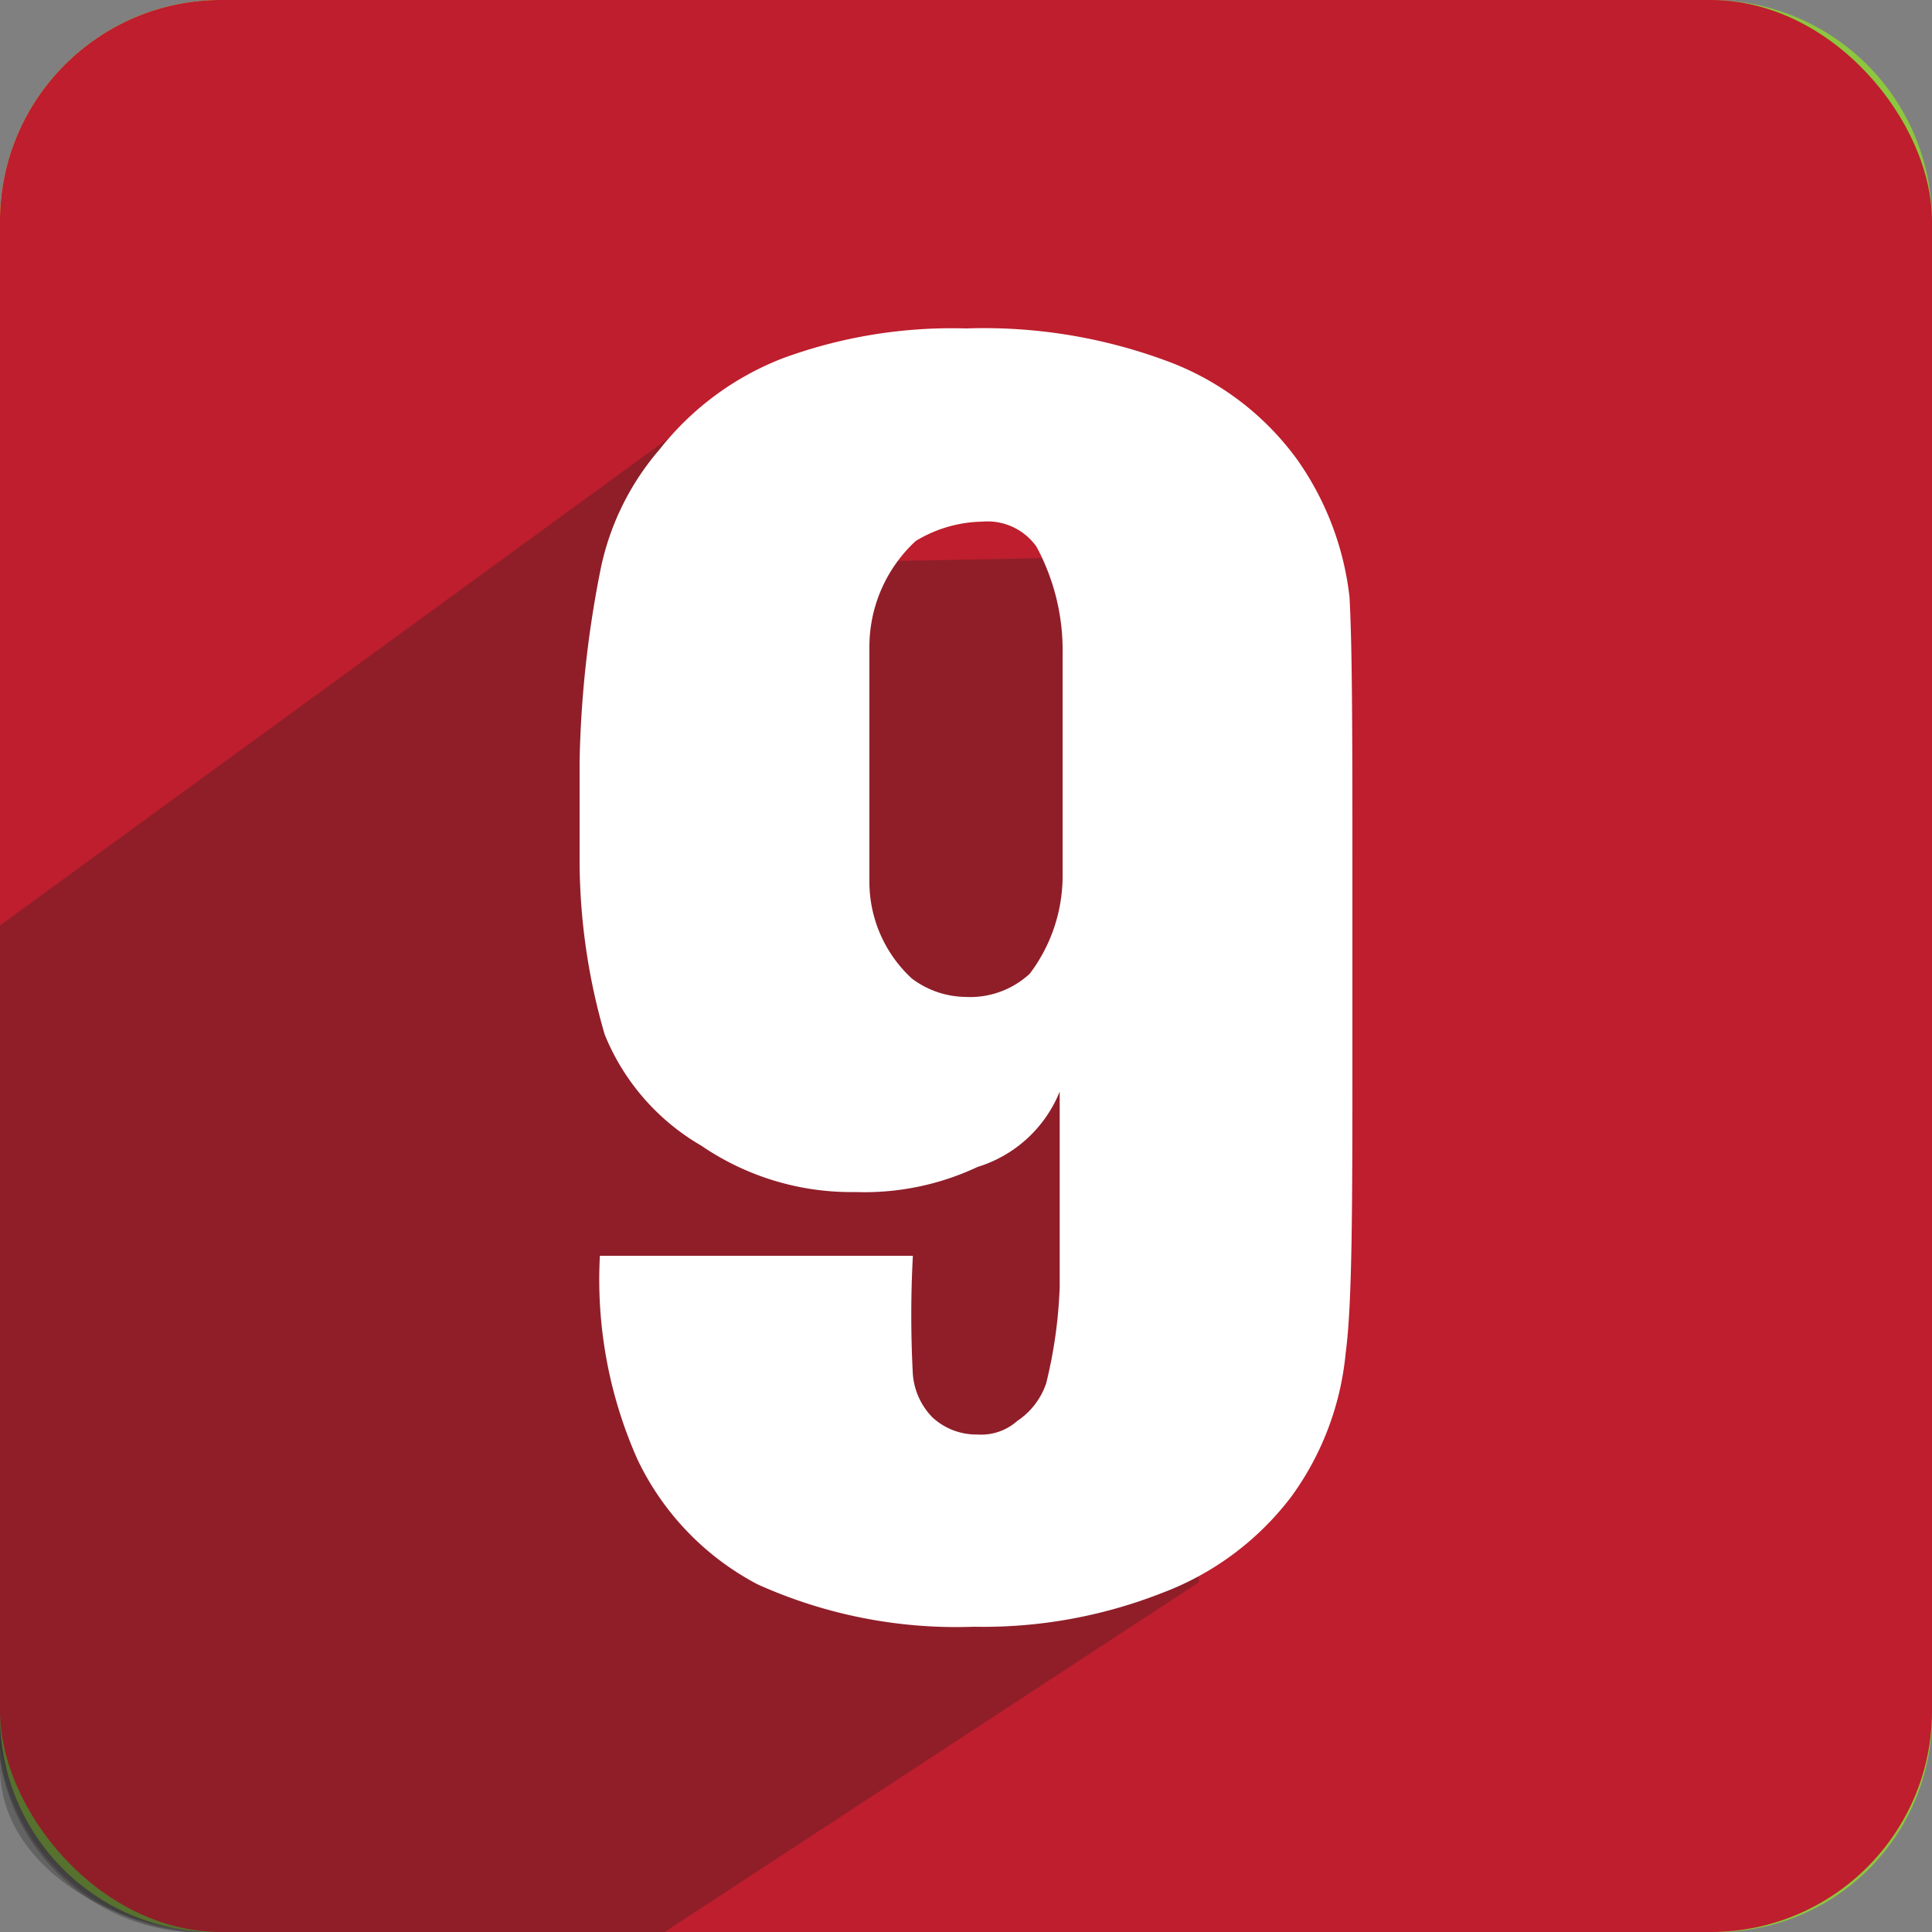 <svg xmlns="http://www.w3.org/2000/svg" viewBox="0 0 20 20"><rect x="0" y="0" width="20" height="20" fill="#808080" stroke="none"/><defs><style>.cls-1{isolation:isolate;}.cls-2{fill:#00a79d;}.cls-3{fill:#231f20;opacity:0.3;mix-blend-mode:multiply;}.cls-4{fill:#fff;}.cls-5{fill:#f7941e;}.cls-6{fill:#8dc63f;}.cls-7{fill:#be1e2d;}</style></defs><title>Untitled-1</title><g class="cls-1"><g id="Layer_1" data-name="Layer 1"><path class="cls-2" d="M20,17.47A2.53,2.53,0,0,1,17.72,20H2.35A2.6,2.6,0,0,1,0,17.47v-15A2.49,2.49,0,0,1,2.35,0H17.72A2.43,2.43,0,0,1,20,2.42v15Z"/><path class="cls-3" d="M13.74,7L11.63,5.31,8.08,3.71,0,9.53v8.54A2.39,2.39,0,0,0,2.23,20H7.72l4.85-3.69L10.93,9.17Z"/><path class="cls-4" d="M13.89,7H10.66a9.32,9.32,0,0,0,0-1.09,0.54,0.54,0,0,0-.19-0.37A0.65,0.65,0,0,0,10,5.38a0.57,0.57,0,0,0-.41.16,0.93,0.93,0,0,0-.37.4,3.74,3.74,0,0,0-.21,1V9c1-.35.59-0.61,0.91-0.78a2.84,2.84,0,0,1,1.27-.26,2.78,2.78,0,0,1,1.61.48,2.25,2.25,0,0,1,.94,1.15A6.71,6.71,0,0,1,14,11.39v1a12.72,12.72,0,0,1-.16,2,2.64,2.64,0,0,1-.58,1.23,3,3,0,0,1-1.25.88,5,5,0,0,1-1.84.31A5.41,5.41,0,0,1,8,16.52a2.87,2.87,0,0,1-1.28-1,3.24,3.24,0,0,1-.6-1.42A26.86,26.86,0,0,1,6,11.16V9.36c0-1.54.09-2.58,0.14-3.1a3.07,3.07,0,0,1,.59-1.48,3,3,0,0,1,1.35-1,5.1,5.1,0,0,1,2-.35,4.94,4.94,0,0,1,2.23.44A2.55,2.55,0,0,1,13.51,5,4,4,0,0,1,13.89,7ZM11,11.14a1.75,1.75,0,0,0-.32-0.95,0.68,0.68,0,0,0-.58-0.26,1,1,0,0,0-.72.24,1.66,1.66,0,0,0-.38,1v2.35a2.14,2.14,0,0,0,.33,1.12,0.68,0.68,0,0,0,.58.26,1.23,1.23,0,0,0,.65-0.2,1.5,1.5,0,0,0,.44-1.1V11.14Z"/><rect class="cls-5" width="20" height="20" rx="2.29" ry="2.29"/><path class="cls-3" d="M11.74,4.44l-3.47.2L7.83,3.76,0,9.66v8.56A2.11,2.11,0,0,0,2.25,20H5.34l5.23-3.75L11,12.32Z"/><path class="cls-4" d="M12,3V6.27L10.39,16H7.17L9.47,6H6V3h6Z"/><path class="cls-6" d="M20,17.78A2.23,2.23,0,0,1,17.71,20H2.29A2.23,2.23,0,0,1,0,17.78V2.29A2.29,2.29,0,0,1,2.29,0H17.71A2.29,2.29,0,0,1,20,2.29V17.78Z"/><path class="cls-3" d="M14.09,8.12L11.84,5.34,9.13,3.52,0,9.7v8.6c0,1,1.15,1.7,2.25,1.7H6.72l6.81-4.32-0.95-5.8Z"/><path class="cls-4" d="M12.93,9.09A2.34,2.34,0,0,1,14,10a6,6,0,0,1,.38,2.74,6.59,6.59,0,0,1-.3,2.33,2.49,2.49,0,0,1-1.19,1.23,5,5,0,0,1-2.36.48,4.8,4.8,0,0,1-2.28-.46,2.74,2.74,0,0,1-1.21-1.22,6.26,6.26,0,0,1-.36-2.52,10.21,10.21,0,0,1,.18-2.05A2.07,2.07,0,0,1,8,9.09a1.88,1.88,0,0,1-.9-0.92,3.73,3.73,0,0,1-.3-1.6A3.23,3.23,0,0,1,7.75,4a4,4,0,0,1,2.78-.84,3.92,3.92,0,0,1,3,.89,3.64,3.64,0,0,1,.82,2.55A3.2,3.2,0,0,1,14,8.16,2.79,2.79,0,0,1,12.93,9.09ZM11,11.71a2.56,2.56,0,0,0-.06-1,0.45,0.45,0,0,0-.44-0.25,0.42,0.42,0,0,0-.41.24,2.56,2.56,0,0,0-.09,1V13.4a2.49,2.49,0,0,0,.13,1.09,0.52,0.52,0,0,0,.48.24A0.34,0.34,0,0,0,11,14.48a4.25,4.25,0,0,0,0-1.11V11.71Zm0-5.41a2.47,2.47,0,0,0-.06-0.87,0.41,0.41,0,0,0-.42-0.21,0.42,0.42,0,0,0-.42.23,2.26,2.26,0,0,0-.1.86v1a1.78,1.78,0,0,0,.13.81,0.46,0.46,0,0,0,.43.23,0.36,0.36,0,0,0,.38-0.22A2.8,2.8,0,0,0,11,7.19V6.29Z"/><rect class="cls-7" width="20" height="20" rx="2.29" ry="2.29"/><path class="cls-3" d="M13.32,5.73L7,5.85,8,3.75,0,9.58v8.61A2.17,2.17,0,0,0,2.29,20H6.88l5.53-3.62L11.59,8.14Z"/><path class="cls-4" d="M6.21,13H9.45a11.54,11.54,0,0,0,0,1.23,0.72,0.72,0,0,0,.2.44,0.67,0.67,0,0,0,.47.18,0.56,0.56,0,0,0,.41-0.14,0.76,0.76,0,0,0,.3-0.39,4.86,4.86,0,0,0,.14-1V11.3a1.34,1.34,0,0,1-.85.78,2.75,2.75,0,0,1-1.26.26,2.75,2.75,0,0,1-1.6-.48,2.35,2.35,0,0,1-1-1.15A6.47,6.47,0,0,1,6,8.88v-1a11.19,11.19,0,0,1,.22-2,2.74,2.74,0,0,1,.61-1.23A3,3,0,0,1,8.1,3.71,5.08,5.08,0,0,1,10,3.4a5.44,5.44,0,0,1,2.14.36,2.91,2.91,0,0,1,1.29,1,3.06,3.06,0,0,1,.54,1.42C14,6.72,14,7.68,14,9.11v1.8c0,1.54,0,2.58-.07,3.1a3,3,0,0,1-.56,1.48,3,3,0,0,1-1.34,1,5.06,5.06,0,0,1-1.95.35,5,5,0,0,1-2.24-.44A2.84,2.84,0,0,1,6.6,15.11,4.58,4.58,0,0,1,6.21,13ZM9,9.13a1.36,1.36,0,0,0,.44,1,0.94,0.94,0,0,0,.55.19,0.91,0.91,0,0,0,.67-0.24,1.68,1.68,0,0,0,.34-1V6.78a2.26,2.26,0,0,0-.27-1.12,0.62,0.62,0,0,0-.56-0.26,1.37,1.37,0,0,0-.69.2A1.49,1.49,0,0,0,9,6.7V9.13Z"/></g></g></svg>